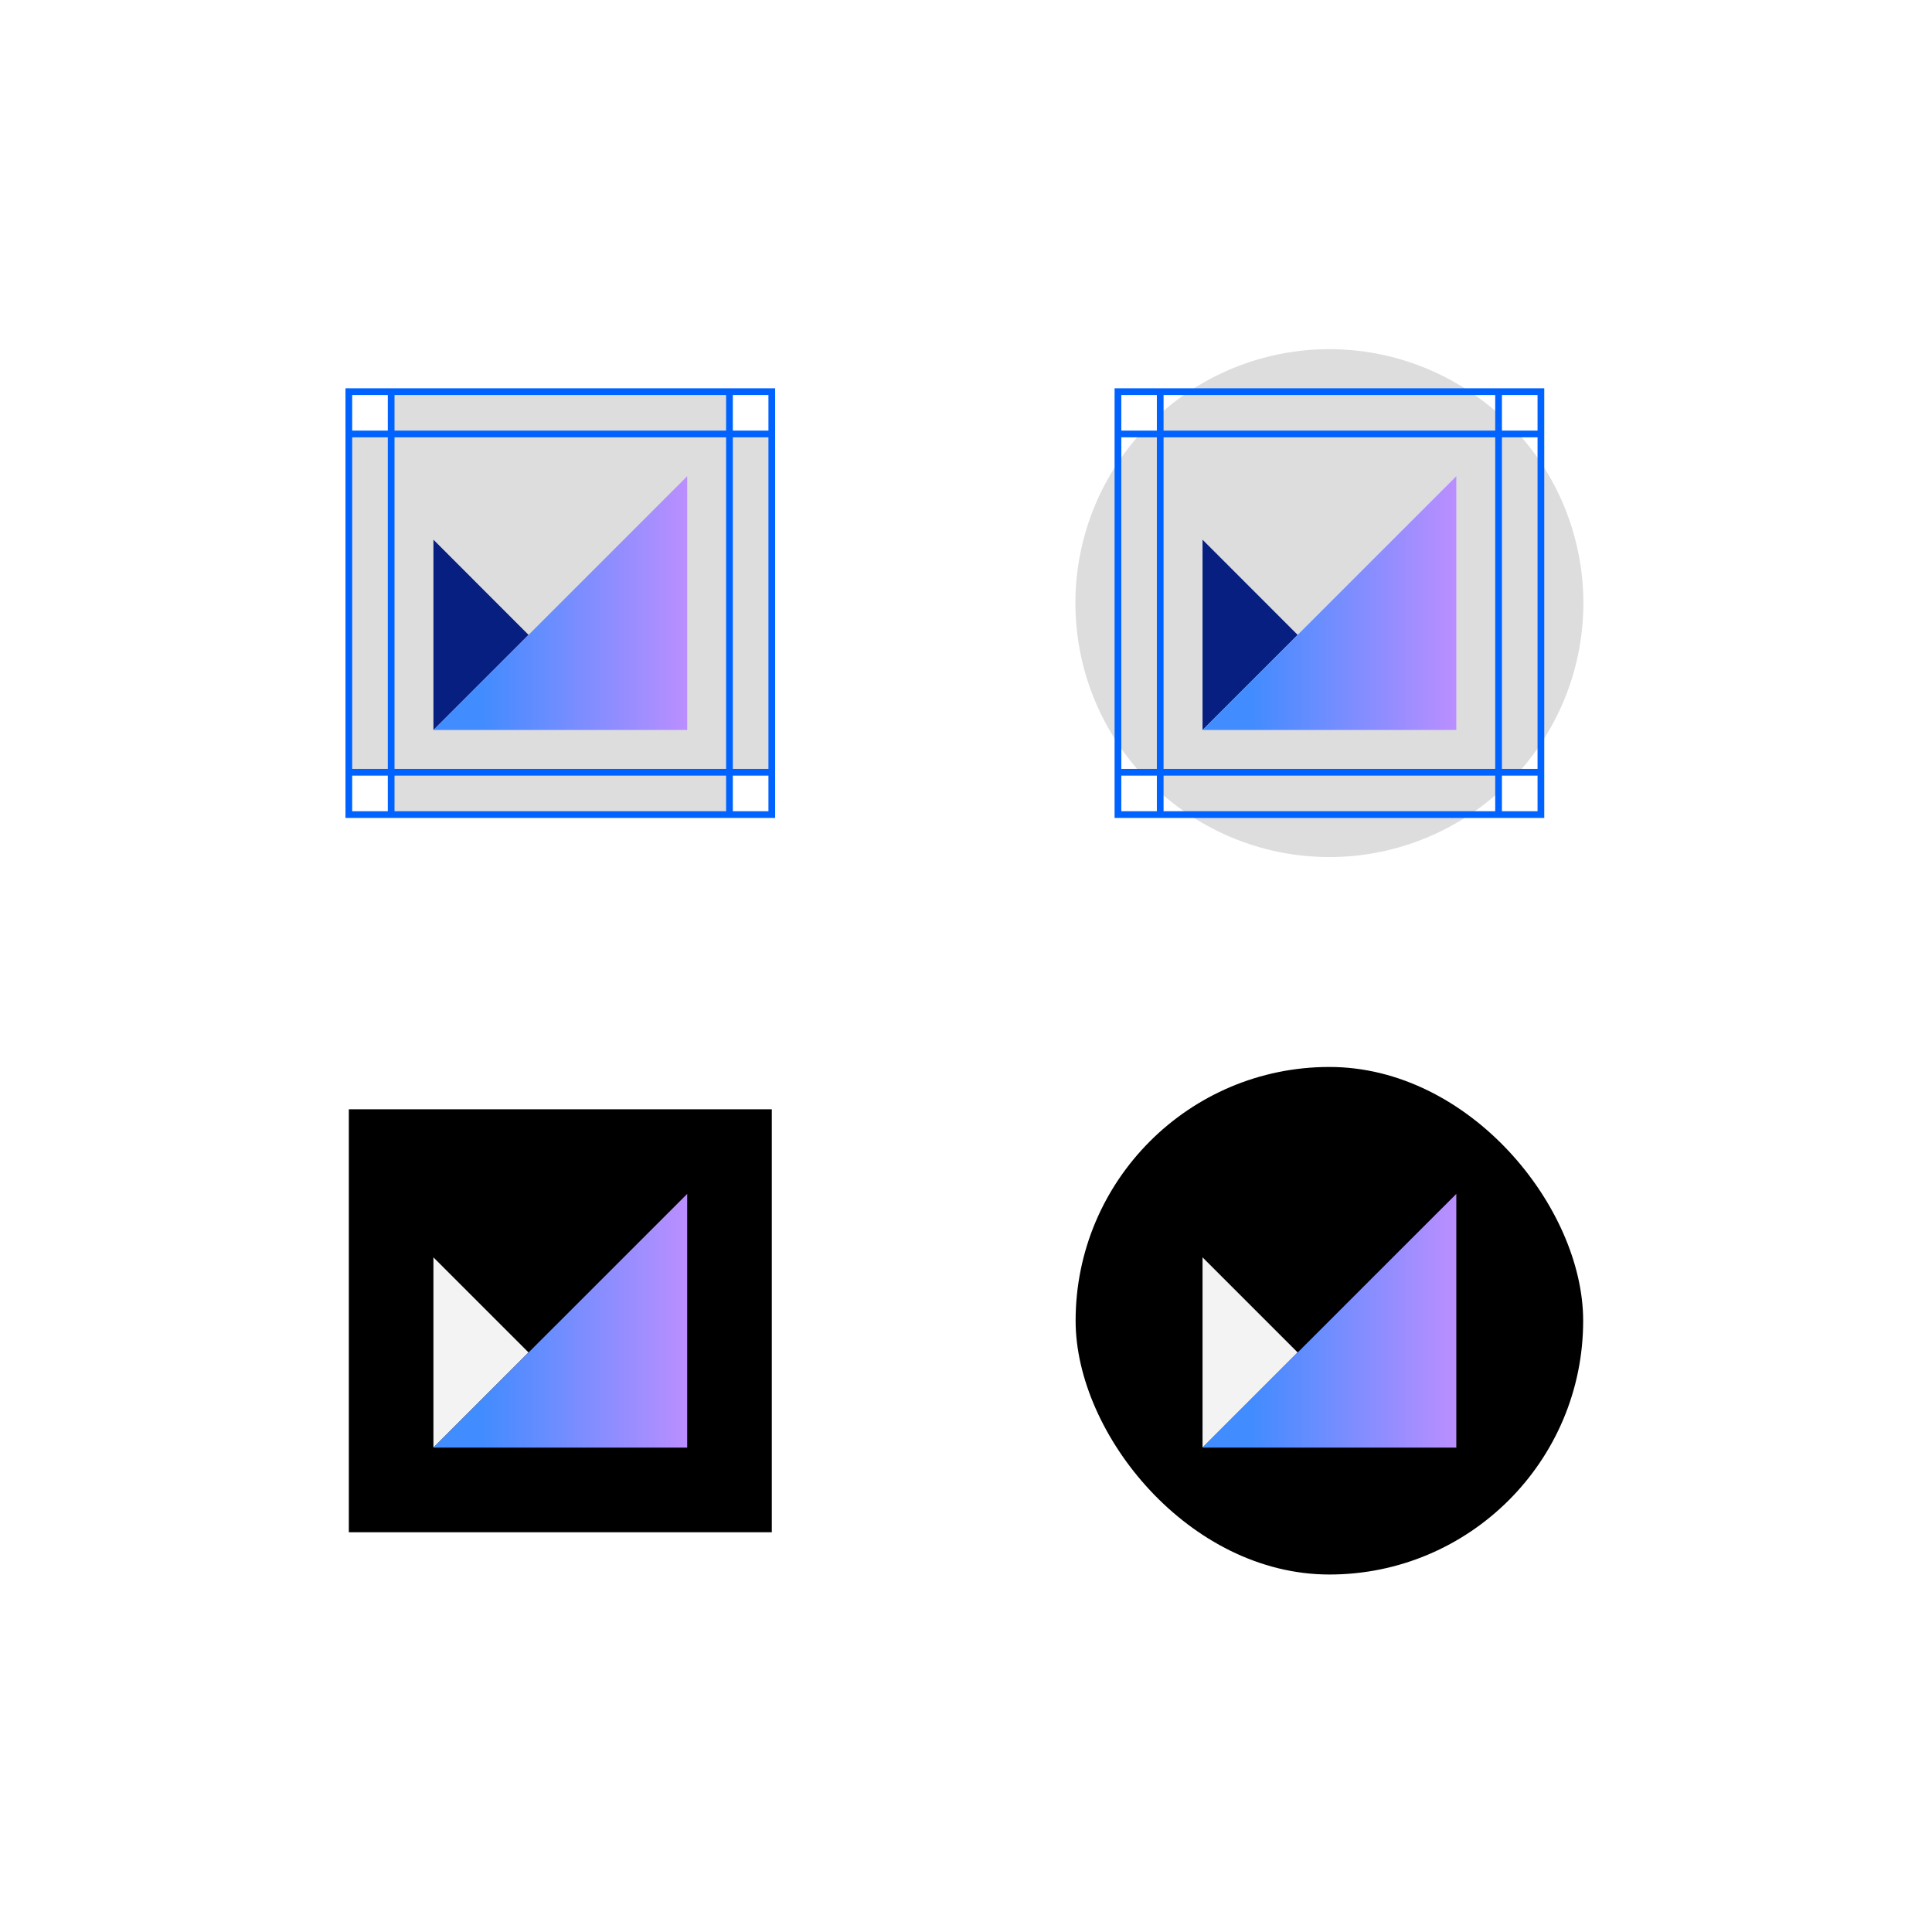 <svg id="Layer_1" data-name="Layer 1" xmlns="http://www.w3.org/2000/svg" xmlns:xlink="http://www.w3.org/1999/xlink" viewBox="0 0 288 288"><defs><style>.cls-1{fill:#fff;}.cls-2{fill:#ddd;}.cls-3,.cls-4{fill:none;}.cls-3{stroke:#0062ff;stroke-miterlimit:10;}.cls-5{fill:#061f80;}.cls-6{fill:#f3f3f3;}.cls-7{fill:url(#linear-gradient);}.cls-8{fill:url(#linear-gradient-2);}.cls-9{fill:url(#linear-gradient-3);}.cls-10{fill:url(#linear-gradient-4);}</style><linearGradient id="linear-gradient" x1="-2419.58" y1="7297.93" x2="-2388.92" y2="7297.93" gradientTransform="translate(-2317.14 7387.83) rotate(180)" gradientUnits="userSpaceOnUse"><stop offset="0" stop-color="#bb8eff"/><stop offset="1" stop-color="#418cff"/></linearGradient><linearGradient id="linear-gradient-2" x1="-2534.23" y1="7297.93" x2="-2503.57" y2="7297.93" xlink:href="#linear-gradient"/><linearGradient id="linear-gradient-3" x1="-2419.58" y1="7190.95" x2="-2388.92" y2="7190.95" xlink:href="#linear-gradient"/><linearGradient id="linear-gradient-4" x1="-2534.23" y1="7190.95" x2="-2503.57" y2="7190.95" xlink:href="#linear-gradient"/></defs><title>Artboard 18 copy 105</title><rect class="cls-1" width="288" height="288"/><path class="cls-2" d="M223.39,115.12h3a37.8,37.8,0,0,0,0-50.43h-3v-3a37.81,37.81,0,0,0-50.44,0v3h-3a37.8,37.8,0,0,0,0,50.43h3v3a37.81,37.81,0,0,0,50.44,0Z"/><polygon class="cls-2" points="115.05 64.69 108.74 64.69 108.74 58.38 58.3 58.38 58.3 64.69 52 64.69 52 115.13 58.3 115.13 58.3 121.43 108.74 121.43 108.74 115.13 115.05 115.13 115.05 64.69"/><rect x="52" y="165.36" width="63.05" height="63.05"/><rect x="160.34" y="159.05" width="75.66" height="75.66" rx="37.83"/><rect class="cls-3" x="52" y="58.38" width="63.05" height="63.05"/><line class="cls-3" x1="52" y1="64.69" x2="115.05" y2="64.69"/><line class="cls-3" x1="52" y1="115.12" x2="115.05" y2="115.12"/><line class="cls-3" x1="58.31" y1="58.38" x2="58.31" y2="121.43"/><line class="cls-3" x1="108.74" y1="58.38" x2="108.74" y2="121.43"/><rect class="cls-3" x="166.65" y="58.38" width="63.05" height="63.05"/><line class="cls-3" x1="166.65" y1="64.69" x2="229.7" y2="64.69"/><line class="cls-3" x1="166.65" y1="115.12" x2="229.7" y2="115.12"/><line class="cls-3" x1="172.95" y1="58.38" x2="172.95" y2="121.43"/><line class="cls-3" x1="223.39" y1="58.38" x2="223.39" y2="121.43"/><rect class="cls-4" x="58.31" y="64.69" width="50.44" height="50.44" transform="translate(167.05 179.81) rotate(180)"/><polygon class="cls-5" points="64.61 80.45 64.61 108.82 78.79 94.64 64.61 80.45"/><rect class="cls-4" x="172.95" y="64.69" width="50.44" height="50.44" transform="translate(396.34 179.81) rotate(180)"/><polygon class="cls-5" points="179.26 80.45 179.26 108.82 193.44 94.64 179.26 80.45"/><rect class="cls-4" x="58.31" y="171.66" width="50.44" height="50.44" transform="translate(167.05 393.76) rotate(180)"/><polygon class="cls-6" points="64.61 187.43 64.61 215.79 78.79 201.61 64.61 187.43"/><rect class="cls-4" x="172.95" y="171.66" width="50.44" height="50.44" transform="translate(396.34 393.76) rotate(180)"/><polygon class="cls-6" points="179.26 187.43 179.26 215.79 193.44 201.61 179.26 187.43"/><polygon class="cls-7" points="64.61 108.82 102.44 108.82 102.44 70.99 64.61 108.82"/><polygon class="cls-8" points="179.26 108.82 217.09 108.82 217.09 70.99 179.26 108.82"/><polygon class="cls-9" points="64.61 215.79 102.44 215.79 102.44 177.97 64.61 215.79"/><polygon class="cls-10" points="179.26 215.79 217.09 215.79 217.09 177.97 179.26 215.79"/></svg>
